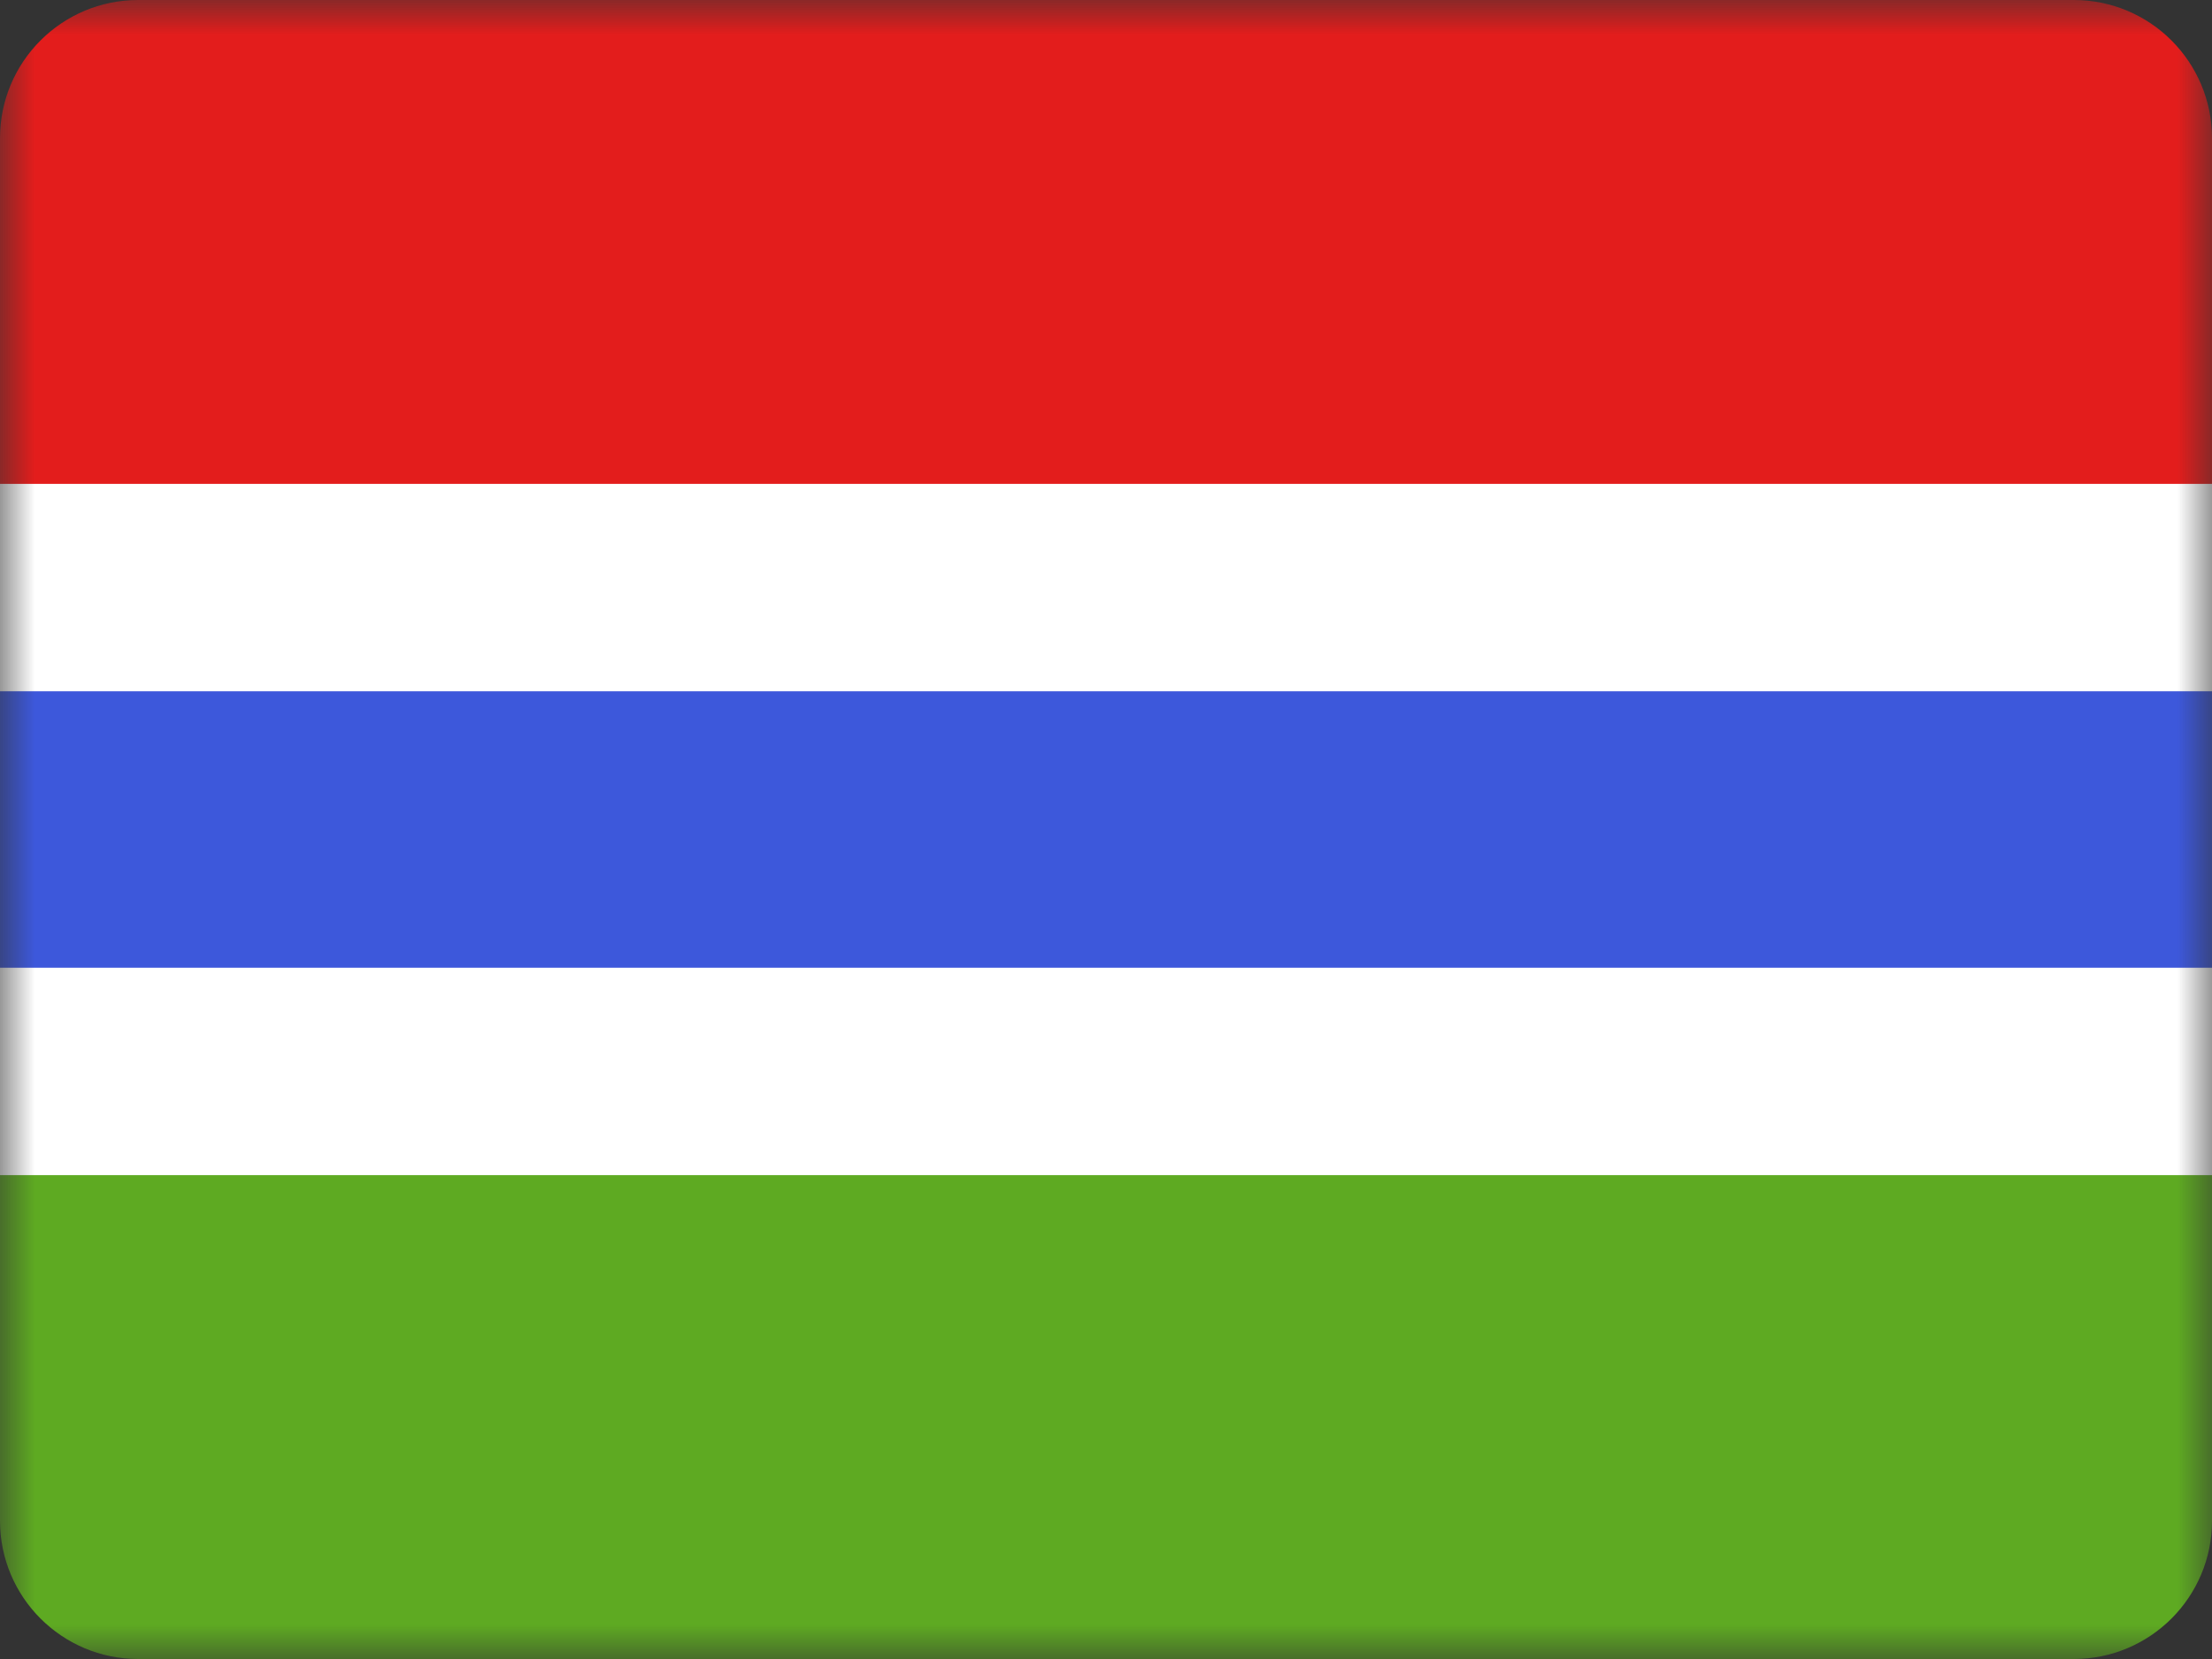 <?xml version="1.0" encoding="UTF-8"?>
<svg width="32px" height="24px" viewBox="0 0 32 24" version="1.1" xmlns="http://www.w3.org/2000/svg" xmlns:xlink="http://www.w3.org/1999/xlink">
    <rect x="0" y="0" width="32" height="24" fill="#333333" stroke="none"/>
    <title>flags/L/GM - Gambia</title>
    <defs>
        <rect id="path-1" x="0" y="0" width="32" height="24"></rect>
    </defs>
    <g id="Symbols" stroke="none" stroke-width="1" fill="none" fill-rule="evenodd">
        <g id="flag">
            <mask id="mask-2" fill="white">
                <use xlink:href="#path-1"></use>
            </mask>
            <g id="mask"></g>
            <g id="contents" mask="url(#mask-2)">
                <path d="M0,16 L32,16 L32,22 C32,23.105 31.105,24 30,24 L2,24 C0.895,24 1.3527075e-16,23.105 0,22 L0,16 L0,16 Z" id="bottom" fill="#5EAA22"></path>
                <path d="M2,0 L30,0 C31.105,-2.02906125e-16 32,0.895 32,2 L32,8 L32,8 L0,8 L0,2 C-1.3527075e-16,0.895 0.895,2.02906125e-16 2,0 Z" id="top" fill="#E31D1C"></path>
                <path d="M33.5,8.5 L33.5,15.5 L-1.5,15.5 L-1.5,8.5 L33.5,8.5 Z" id="middle" stroke="#FFFFFF" stroke-width="3" fill="#3D58DB"></path>
            </g>
        </g>
    </g>
</svg>